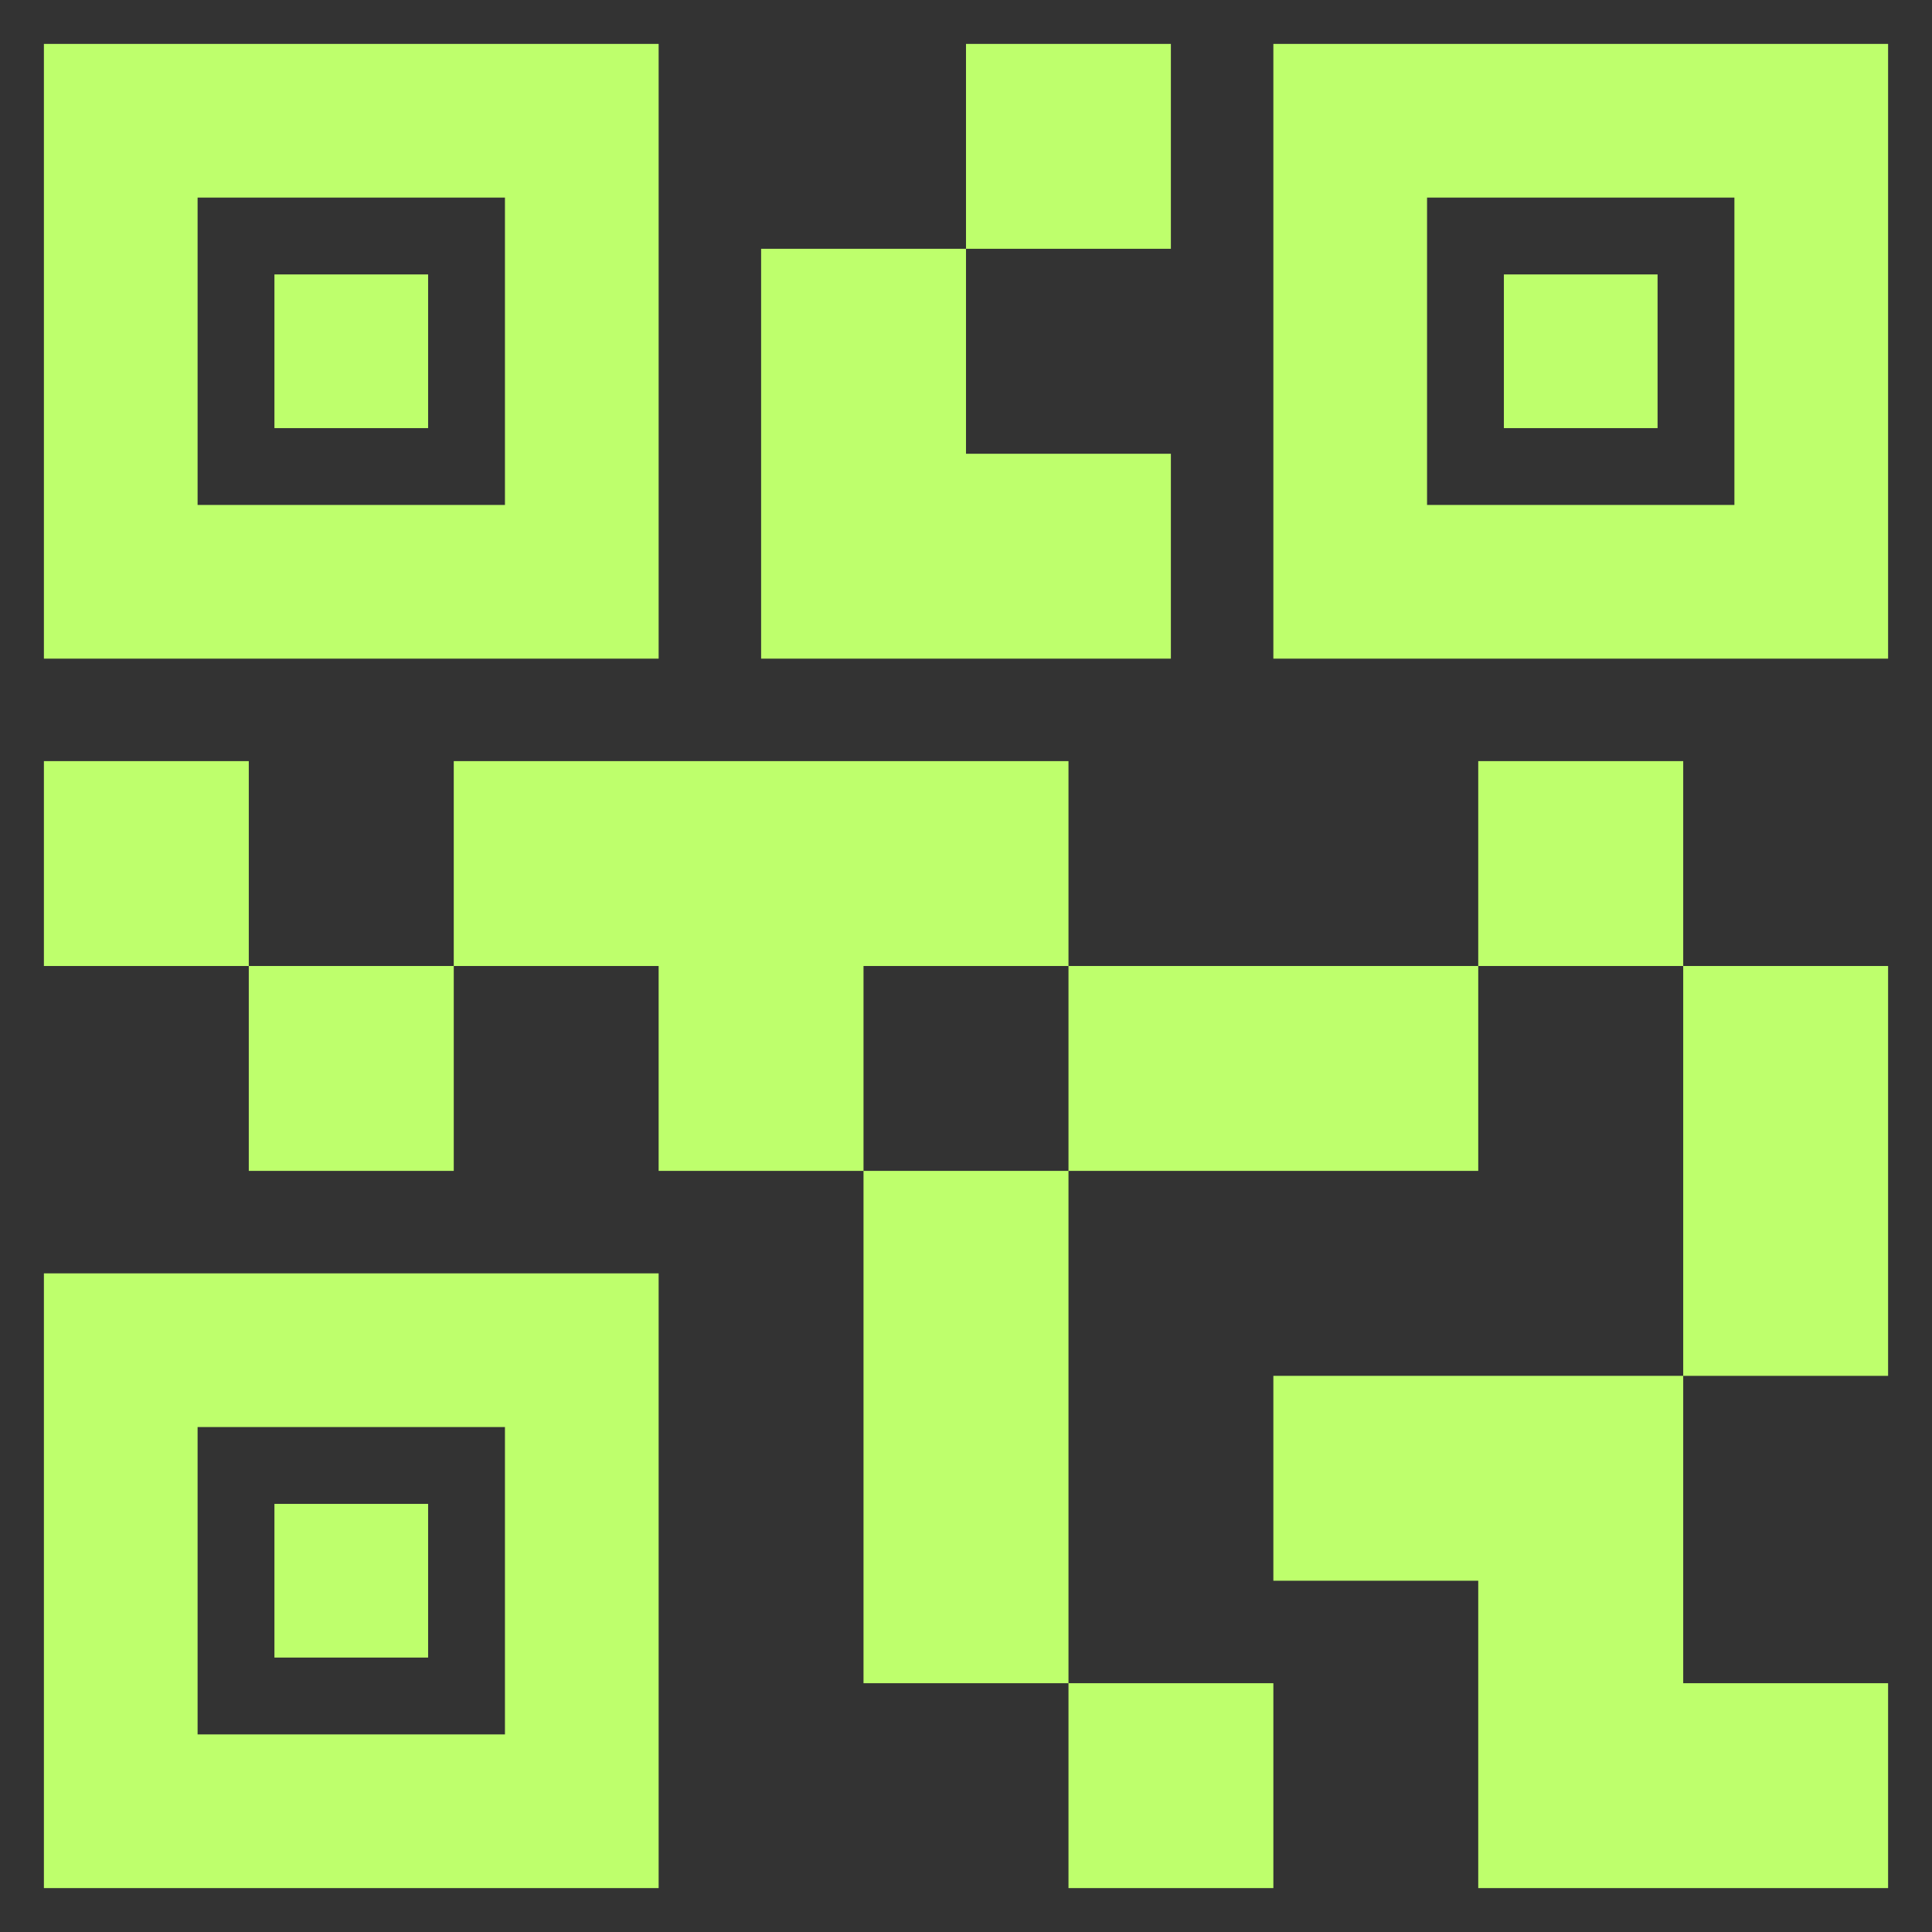<svg width="22" height="22" viewBox="0 0 22 22" fill="none" xmlns="http://www.w3.org/2000/svg">
<rect x="0" y="0" width="22" height="22" fill="#333333" stroke="none"/>
<path d="M12.167 21.5V19.167H14.5V21.5H12.167ZM9.833 19.167V13.333H12.167V19.167H9.833ZM19.167 15.667V11H21.5V15.667H19.167ZM16.833 11V8.667H19.167V11H16.833ZM2.833 13.333V11H5.167V13.333H2.833ZM0.5 11V8.667H2.833V11H0.5ZM11 2.833V0.5H13.333V2.833H11ZM2.25 5.75H5.75V2.25H2.25V5.75ZM0.5 7.5V0.5H7.5V7.5H0.5ZM2.25 19.75H5.75V16.25H2.25V19.75ZM0.5 21.5V14.5H7.5V21.5H0.5ZM16.25 5.75H19.75V2.25H16.25V5.75ZM14.5 7.5V0.5H21.5V7.5H14.5ZM16.833 21.5V18H14.5V15.667H19.167V19.167H21.5V21.5H16.833ZM12.167 13.333V11H16.833V13.333H12.167ZM7.5 13.333V11H5.167V8.667H12.167V11H9.833V13.333H7.5ZM8.667 7.5V2.833H11V5.167H13.333V7.5H8.667ZM3.125 4.875V3.125H4.875V4.875H3.125ZM3.125 18.875V17.125H4.875V18.875H3.125ZM17.125 4.875V3.125H18.875V4.875H17.125Z" fill="#BEFF6C"/>
</svg>
